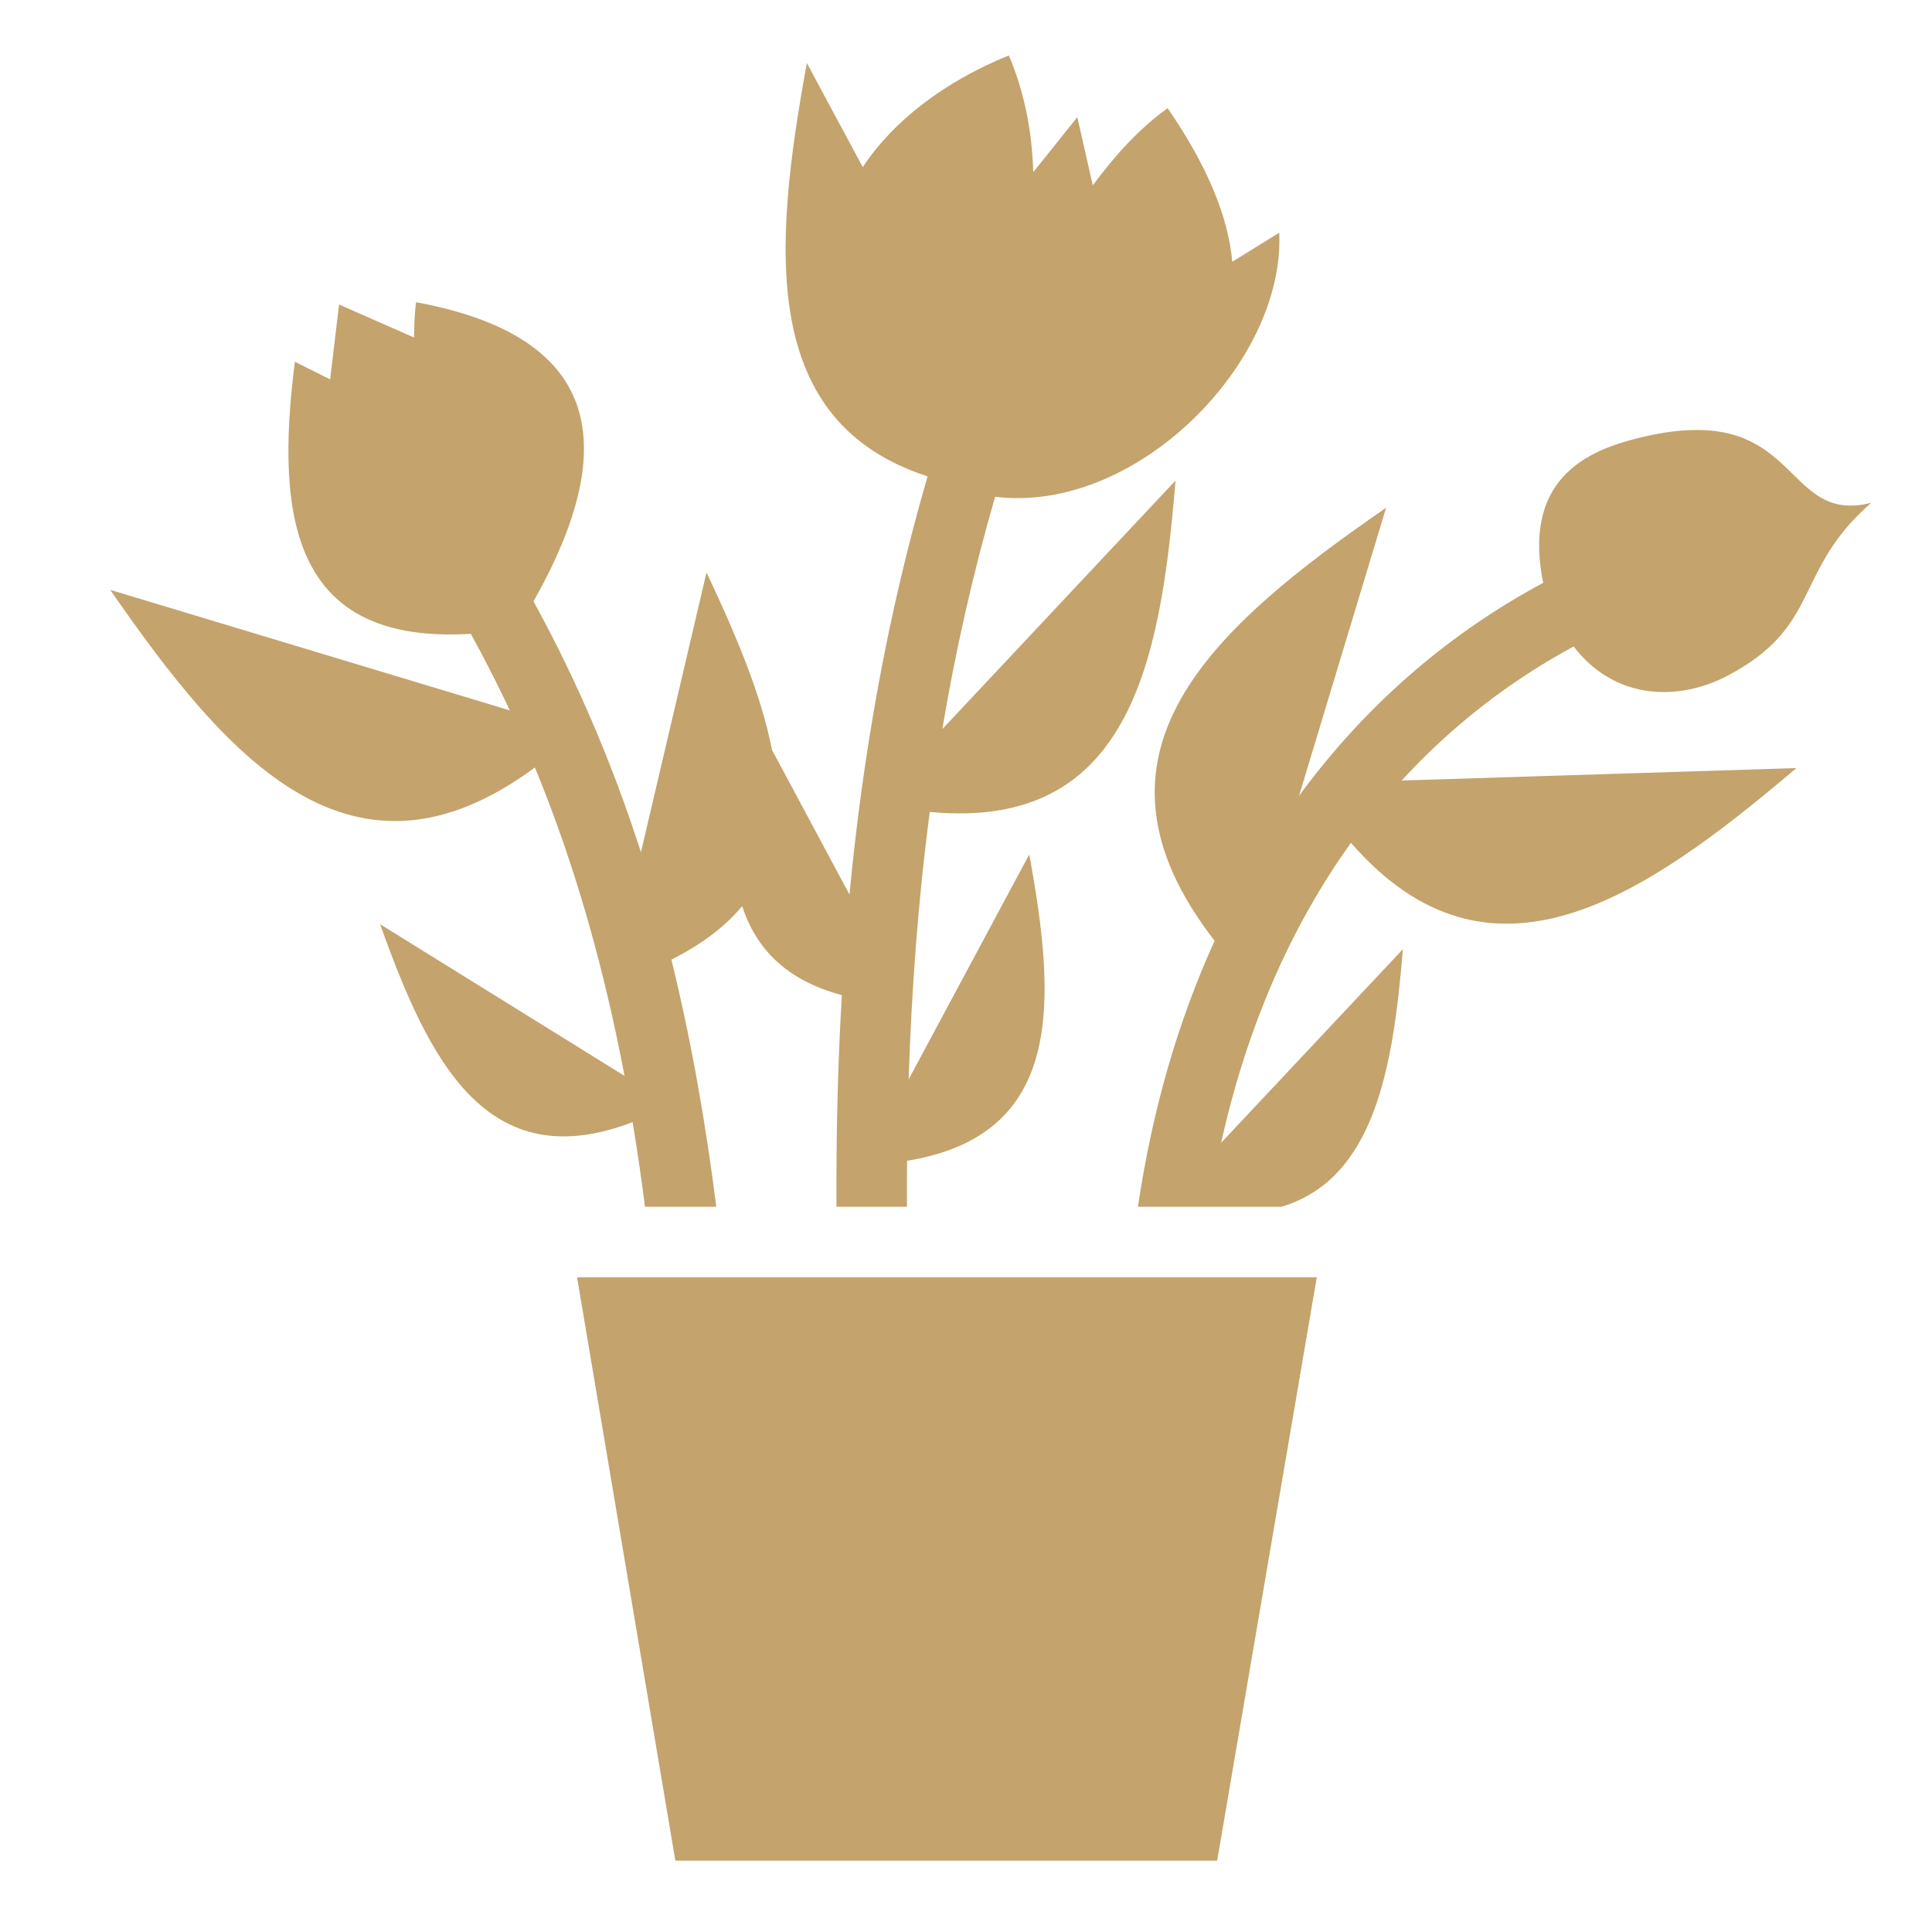<svg width="16" height="16" viewBox="0 0 16 16" fill="none" xmlns="http://www.w3.org/2000/svg">
<g clip-path="url(#clip0_124_9)">
<path d="M8.355 0.459C7.821 0.676 7.4 0.999 7.145 1.384L6.682 0.522C6.4 2.064 6.29 3.493 7.682 3.945C7.346 5.1 7.145 6.255 7.035 7.408L6.393 6.21C6.304 5.75 6.092 5.251 5.851 4.741L5.308 7.058C5.082 6.356 4.792 5.661 4.418 4.98C5.182 3.63 4.922 2.775 3.446 2.503C3.43 2.598 3.429 2.795 3.429 2.795L2.808 2.522L2.734 3.142L2.442 2.996C2.273 4.317 2.439 5.338 3.899 5.249C4.014 5.457 4.121 5.668 4.222 5.883L0.913 4.885C1.89 6.299 2.919 7.471 4.43 6.356C4.773 7.189 5.007 8.042 5.172 8.91L3.148 7.654C3.55 8.781 4.029 9.757 5.239 9.293C5.278 9.526 5.311 9.759 5.342 9.994H5.932C5.845 9.308 5.727 8.625 5.56 7.947C5.816 7.819 6.008 7.671 6.146 7.504C6.261 7.854 6.508 8.118 6.972 8.241C6.937 8.826 6.925 9.41 6.927 9.994H7.511C7.51 9.867 7.511 9.74 7.512 9.613C8.821 9.4 8.745 8.286 8.524 7.076L7.525 8.939C7.549 8.199 7.603 7.46 7.7 6.724C9.341 6.881 9.611 5.512 9.735 3.98L7.804 6.038C7.912 5.395 8.056 4.754 8.241 4.114C9.415 4.258 10.644 2.997 10.594 1.927L10.205 2.168C10.172 1.794 9.997 1.371 9.67 0.896C9.435 1.064 9.232 1.289 9.05 1.535L8.922 0.97L8.557 1.426C8.547 1.099 8.489 0.777 8.355 0.459ZM14.05 3.561C13.894 3.561 13.707 3.587 13.48 3.651C13.063 3.769 12.62 4.034 12.78 4.827C12.015 5.237 11.361 5.8 10.835 6.488H10.829C10.83 6.49 10.831 6.491 10.832 6.492C10.807 6.525 10.782 6.557 10.758 6.591L11.479 4.205C10.043 5.197 8.855 6.241 10.059 7.791C9.756 8.456 9.542 9.195 9.424 9.994H10.612C11.379 9.764 11.537 8.855 11.618 7.861L10.113 9.464C10.325 8.509 10.689 7.675 11.188 6.98C12.336 8.297 13.6 7.446 14.877 6.361L11.608 6.464C12.018 6.017 12.494 5.645 13.032 5.354C13.388 5.815 13.92 5.797 14.301 5.599C15.093 5.186 14.846 4.729 15.497 4.164C14.844 4.329 14.892 3.559 14.05 3.561V3.561ZM4.779 10.578L5.593 15.409H10.08L10.905 10.578H4.779Z" fill="#C4A36C"/>
</g>
<defs>
<clipPath id="clip0_124_9">
<rect width="16" height="16" fill="white"/>
</clipPath>
</defs>
</svg>
